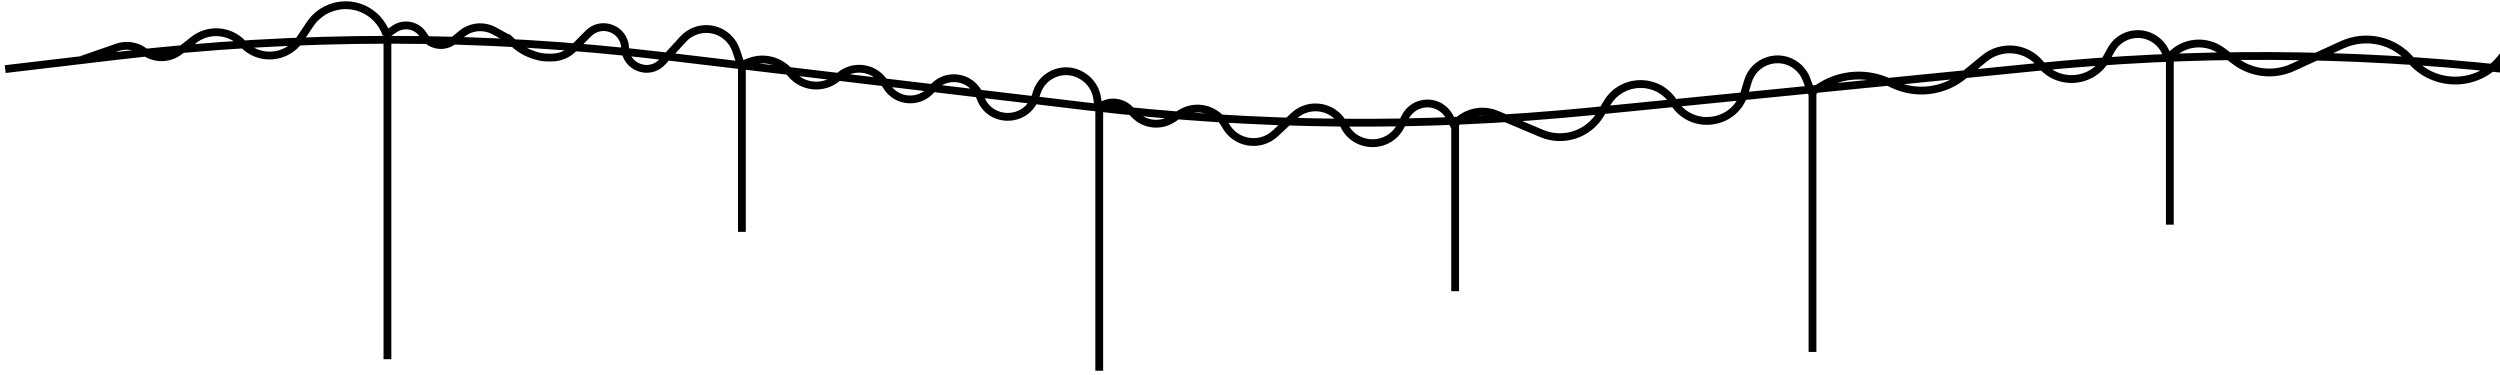 <svg width="480" height="72" viewBox="0 0 480 72" fill="none" xmlns="http://www.w3.org/2000/svg">
<path d="M22.496 10.725L22.408 9.98L22.496 10.725ZM127.276 10.749L127.187 11.494L127.276 10.749ZM208.93 20.458L209.019 19.713L208.93 20.458ZM305.392 21.389L305.466 22.135L305.392 21.389ZM390.96 12.885L390.885 12.139L390.96 12.885ZM22.504 9.105L22.75 9.813L22.504 9.105ZM34.504 9.785L34.968 10.374V10.374L34.504 9.785ZM37.175 7.681L37.639 8.271L37.175 7.681ZM57.585 7.554L56.961 7.138V7.138L57.585 7.554ZM59.504 4.677L60.128 5.093V5.093L59.504 4.677ZM74.177 6.557L74.885 6.312L74.885 6.312L74.177 6.557ZM69.44 1.591L69.162 2.288V2.288L69.44 1.591ZM46.634 8.425L47.184 7.916L46.634 8.425ZM27.688 9.891L28.134 9.288V9.288L27.688 9.891ZM169.888 15.981L169.245 16.367L169.245 16.367L169.888 15.981ZM170.209 16.515L170.852 16.128V16.128L170.209 16.515ZM188.114 18.427L188.814 18.159L188.814 18.159L188.114 18.427ZM188.278 18.855L187.578 19.124L187.578 19.124L188.278 18.855ZM198.794 18.586L198.081 18.353V18.353L198.794 18.586ZM199.069 17.745L199.782 17.977V17.977L199.069 17.745ZM207.84 14.601L208.243 13.968L208.243 13.968L207.84 14.601ZM207.948 14.669L207.545 15.302V15.302L207.948 14.669ZM210.658 18.85L211.4 18.74V18.74L210.658 18.85ZM144.042 11.835L143.786 11.13V11.13L144.042 11.835ZM151.585 13.815L152.154 13.327L152.154 13.327L151.585 13.815ZM151.942 14.231L151.372 14.719V14.719L151.942 14.231ZM160.773 14.955L161.255 15.529V15.529L160.773 14.955ZM161.262 14.544L160.779 13.97V13.97L161.262 14.544ZM178.957 17.052L178.366 16.589V16.589L178.957 17.052ZM291.416 23.687L291.708 22.996L291.706 22.995L291.416 23.687ZM295.981 25.62L296.274 24.93L295.981 25.62ZM307.267 21.945L307.91 22.331L307.267 21.945ZM308.569 19.775L307.925 19.389L308.569 19.775ZM334.93 17.861L335.649 18.075V18.075L334.93 17.861ZM335.594 15.636L334.876 15.421V15.421L335.594 15.636ZM346.864 15.271L347.567 15.011V15.011L346.864 15.271ZM287.337 21.976L287.047 22.668L287.337 21.976ZM344.945 12.648L344.484 13.239V13.239L344.945 12.648ZM321.372 19.675L320.735 20.071L321.372 19.675ZM110.084 9.323L110.615 9.854L110.084 9.323ZM112.99 6.418L112.459 5.888L112.99 6.418ZM127.172 11.878L127.725 12.384L127.172 11.878ZM131.149 7.533L130.596 7.026L131.149 7.533ZM141.337 9.701L140.625 9.938L141.337 9.701ZM98.029 6.742C97.722 6.464 97.248 6.488 96.97 6.795C96.692 7.102 96.716 7.576 97.023 7.854L98.029 6.742ZM98.773 8.426L98.269 8.982V8.982L98.773 8.426ZM102.596 10.599L102.375 11.316V11.316L102.596 10.599ZM102.958 10.711L103.179 9.994L102.958 10.711ZM139.766 7.231L139.25 7.775V7.775L139.766 7.231ZM120.018 9.214L119.268 9.235L120.018 9.214ZM244.845 25.622L245.358 26.17L244.845 25.622ZM248.436 22.258L247.923 21.711L248.436 22.258ZM268.932 24.189L269.599 24.531V24.531L268.932 24.189ZM269.81 22.473L269.143 22.131V22.131L269.81 22.473ZM278.311 22.433L277.647 22.781V22.781L278.311 22.433ZM216.977 21.082L217.522 20.567L216.977 21.082ZM217.793 21.948L217.248 22.462L217.793 21.948ZM225.185 22.777L224.767 22.154V22.154L225.185 22.777ZM226.521 21.881L226.939 22.504V22.504L226.521 21.881ZM235.297 24.059L235.957 23.704L235.297 24.059ZM276.928 20.813L276.48 21.414V21.414L276.928 20.813ZM258.057 24.056L258.733 23.731L258.057 24.056ZM377.011 14.498L376.535 13.919V13.919L377.011 14.498ZM381.017 11.212L381.493 11.791V11.791L381.017 11.212ZM404.414 11.242L405.07 11.605L405.071 11.605L404.414 11.242ZM405.347 9.555L404.691 9.192V9.192L405.347 9.555ZM415.971 10.451L416.679 10.203V10.203L415.971 10.451ZM347.406 17.079C347.055 17.299 346.949 17.762 347.169 18.113C347.389 18.464 347.852 18.57 348.203 18.35L347.406 17.079ZM349.579 16.602L349.977 17.238V17.238L349.579 16.602ZM362.829 15.861L362.503 16.537V16.537L362.829 15.861ZM363.39 16.132L363.716 15.456V15.456L363.39 16.132ZM413.607 7.461L413.203 8.093V8.093L413.607 7.461ZM391.797 12.33L392.382 11.86L391.797 12.33ZM75.798 5.533L75.382 4.909L75.798 5.533ZM87.123 7.757L87.6 8.335L87.123 7.757ZM88.636 6.509L88.159 5.931V5.931L88.636 6.509ZM94.874 5.914L95.233 5.256L94.874 5.914ZM81.301 6.763L80.659 7.151L81.301 6.763ZM426.69 9.858L426.238 10.457L426.69 9.858ZM429.159 11.723L429.611 11.125L429.159 11.723ZM440.229 12.932L440.541 13.614L440.229 12.932ZM449.69 8.6L449.378 7.918V7.918L449.69 8.6ZM480.052 11.372L479.472 10.896V10.896L480.052 11.372ZM462.872 11.527L462.301 12.013L462.872 11.527ZM1.088 14.015L22.584 11.469L22.408 9.98L0.912 12.525L1.088 14.015ZM127.187 11.494L208.842 21.203L209.019 19.713L127.365 10.005L127.187 11.494ZM305.466 22.135L391.034 13.631L390.885 12.139L305.318 20.642L305.466 22.135ZM391.034 13.631C420.929 10.661 451.051 10.789 480.919 14.016L481.081 12.524C451.109 9.287 420.883 9.158 390.885 12.139L391.034 13.631ZM208.842 21.203C240.921 25.017 273.319 25.33 305.466 22.135L305.318 20.642C273.279 23.826 240.99 23.515 209.019 19.713L208.842 21.203ZM22.584 11.469C57.331 7.355 92.443 7.363 127.187 11.494L127.365 10.005C92.502 5.859 57.272 5.851 22.408 9.98L22.584 11.469ZM73.638 6.742V68.965H75.138V6.742H73.638ZM210.305 20.909V71.187H211.805V20.909H210.305ZM347.249 17.298V67.576H348.749V17.298H347.249ZM15.966 12.173L22.75 9.813L22.257 8.397L15.474 10.756L15.966 12.173ZM34.968 10.374L37.639 8.271L36.711 7.092L34.04 9.196L34.968 10.374ZM58.209 7.971L60.128 5.093L58.88 4.261L56.961 7.138L58.209 7.971ZM73.468 6.802L73.484 6.849L74.901 6.358L74.885 6.312L73.468 6.802ZM69.162 2.288C71.184 3.097 72.755 4.744 73.468 6.802L74.885 6.312C74.03 3.842 72.145 1.866 69.719 0.895L69.162 2.288ZM60.128 5.093C62.097 2.14 65.866 0.969 69.162 2.288L69.719 0.895C65.764 -0.687 61.243 0.717 58.88 4.261L60.128 5.093ZM46.084 8.935C49.486 12.61 55.43 12.137 58.209 7.971L56.961 7.138C54.72 10.498 49.928 10.879 47.184 7.916L46.084 8.935ZM37.639 8.271C40.197 6.257 43.872 6.546 46.084 8.935L47.184 7.916C44.442 4.953 39.883 4.594 36.711 7.092L37.639 8.271ZM27.243 10.495C29.552 12.199 32.714 12.149 34.968 10.374L34.04 9.196C32.317 10.553 29.899 10.591 28.134 9.288L27.243 10.495ZM22.75 9.813C24.268 9.285 25.95 9.54 27.243 10.495L28.134 9.288C26.442 8.039 24.243 7.706 22.257 8.397L22.75 9.813ZM169.245 16.367L169.567 16.902L170.852 16.128L170.53 15.594L169.245 16.367ZM187.413 18.696L187.578 19.124L188.978 18.587L188.814 18.159L187.413 18.696ZM199.507 18.818L199.782 17.977L198.356 17.512L198.081 18.353L199.507 18.818ZM207.437 15.233L207.545 15.302L208.351 14.037L208.243 13.968L207.437 15.233ZM209.916 18.959L210.074 20.031L211.558 19.811L211.4 18.74L209.916 18.959ZM142.644 13.142L144.299 12.54L143.786 11.13L142.131 11.732L142.644 13.142ZM151.015 14.303L151.372 14.719L152.511 13.743L152.154 13.327L151.015 14.303ZM161.255 15.529L161.744 15.118L160.779 13.97L160.29 14.38L161.255 15.529ZM151.372 14.719C153.887 17.653 158.296 18.015 161.255 15.529L160.29 14.38C157.961 16.337 154.491 16.053 152.511 13.743L151.372 14.719ZM144.299 12.54C146.686 11.672 149.362 12.374 151.015 14.303L152.154 13.327C150.094 10.924 146.761 10.049 143.786 11.13L144.299 12.54ZM207.545 15.302C208.829 16.119 209.694 17.454 209.916 18.959L211.4 18.74C211.114 16.804 210.001 15.088 208.351 14.037L207.545 15.302ZM199.782 17.977C200.824 14.781 204.601 13.427 207.437 15.233L208.243 13.968C204.58 11.635 199.702 13.384 198.356 17.512L199.782 17.977ZM187.578 19.124C189.714 24.691 197.659 24.488 199.507 18.818L198.081 18.353C196.671 22.679 190.608 22.835 188.978 18.587L187.578 19.124ZM179.547 17.514C181.738 14.718 186.141 15.38 187.413 18.696L188.814 18.159C187.124 13.754 181.276 12.876 178.366 16.589L179.547 17.514ZM169.567 16.902C171.761 20.545 176.924 20.862 179.547 17.514L178.366 16.589C176.391 19.11 172.504 18.871 170.852 16.128L169.567 16.902ZM170.53 15.594C168.469 12.171 163.838 11.4 160.779 13.97L161.744 15.118C164.097 13.141 167.66 13.735 169.245 16.367L170.53 15.594ZM291.123 24.378L295.689 26.311L296.274 24.93L291.708 22.996L291.123 24.378ZM307.91 22.331L309.212 20.161L307.925 19.389L306.624 21.559L307.91 22.331ZM335.649 18.075L336.313 15.85L334.876 15.421L334.212 17.646L335.649 18.075ZM346.161 15.532L346.963 17.697L348.369 17.176L347.567 15.011L346.161 15.532ZM287.047 22.668L291.126 24.378L291.706 22.995L287.627 21.285L287.047 22.668ZM280.022 24.196C281.809 22.26 284.617 21.649 287.047 22.668L287.627 21.285C284.615 20.022 281.135 20.779 278.92 23.178L280.022 24.196ZM344.484 13.239C345.245 13.833 345.825 14.627 346.161 15.532L347.567 15.011C347.135 13.844 346.387 12.821 345.406 12.056L344.484 13.239ZM336.313 15.85C337.359 12.347 341.6 10.991 344.484 13.239L345.406 12.056C341.69 9.159 336.223 10.906 334.876 15.421L336.313 15.85ZM320.735 20.071C324.489 26.111 333.615 24.89 335.649 18.075L334.212 17.646C332.548 23.222 325.08 24.221 322.009 19.279L320.735 20.071ZM309.212 20.161C311.81 15.83 318.069 15.781 320.735 20.071L322.009 19.279C318.751 14.037 311.101 14.097 307.925 19.389L309.212 20.161ZM295.689 26.311C300.185 28.215 305.397 26.518 307.91 22.331L306.624 21.559C304.496 25.105 300.082 26.543 296.274 24.93L295.689 26.311ZM141.694 12.576V44.52H143.194V12.576H141.694ZM278.639 23.965V55.909H280.139V23.965H278.639ZM415.861 11.187V43.131H417.361V11.187H415.861ZM110.615 9.854L113.52 6.948L112.459 5.888L109.554 8.793L110.615 9.854ZM127.725 12.384L131.702 8.039L130.596 7.026L126.618 11.372L127.725 12.384ZM140.625 9.938L141.676 13.091L143.099 12.616L142.048 9.464L140.625 9.938ZM97.023 7.854L98.269 8.982L99.276 7.869L98.029 6.742L97.023 7.854ZM102.375 11.316L102.737 11.428L103.179 9.994L102.816 9.882L102.375 11.316ZM105.201 11.798H105.921V10.298H105.201V11.798ZM102.737 11.428C103.536 11.673 104.366 11.798 105.201 11.798V10.298C104.515 10.298 103.834 10.195 103.179 9.994L102.737 11.428ZM98.269 8.982C99.451 10.051 100.852 10.848 102.375 11.316L102.816 9.882C101.503 9.478 100.295 8.791 99.276 7.869L98.269 8.982ZM139.25 7.775C139.879 8.373 140.351 9.115 140.625 9.938L142.048 9.464C141.696 8.408 141.09 7.454 140.283 6.688L139.25 7.775ZM131.702 8.039C133.701 5.855 137.103 5.736 139.25 7.775L140.283 6.688C137.528 4.07 133.161 4.223 130.596 7.026L131.702 8.039ZM119.268 9.235C119.391 13.608 124.771 15.611 127.725 12.384L126.618 11.372C124.575 13.604 120.853 12.218 120.767 9.193L119.268 9.235ZM113.52 6.948C115.609 4.859 119.185 6.281 119.268 9.235L120.767 9.193C120.647 4.923 115.479 2.868 112.459 5.888L113.52 6.948ZM109.554 8.793C108.59 9.757 107.283 10.298 105.921 10.298V11.798C107.681 11.798 109.37 11.099 110.615 9.854L109.554 8.793ZM245.358 26.17L248.949 22.805L247.923 21.711L244.332 25.075L245.358 26.17ZM269.599 24.531L270.478 22.815L269.143 22.131L268.264 23.848L269.599 24.531ZM277.647 22.781L278.668 24.729L279.997 24.033L278.976 22.085L277.647 22.781ZM216.431 21.597L217.248 22.462L218.339 21.433L217.522 20.567L216.431 21.597ZM225.602 23.4L226.939 22.504L226.103 21.258L224.767 22.154L225.602 23.4ZM226.939 22.504C229.565 20.742 233.139 21.628 234.636 24.414L235.957 23.704C234.04 20.138 229.466 19.002 226.103 21.258L226.939 22.504ZM217.248 22.462C219.429 24.775 222.963 25.171 225.602 23.4L224.767 22.154C222.736 23.517 220.017 23.212 218.339 21.433L217.248 22.462ZM211.461 21.222C212.966 20.044 215.12 20.207 216.431 21.597L217.522 20.567C215.679 18.614 212.652 18.385 210.536 20.041L211.461 21.222ZM276.48 21.414C276.967 21.776 277.366 22.243 277.647 22.781L278.976 22.085C278.59 21.348 278.043 20.707 277.375 20.211L276.48 21.414ZM270.478 22.815C271.615 20.592 274.477 19.925 276.48 21.414L277.375 20.211C274.627 18.168 270.703 19.083 269.143 22.131L270.478 22.815ZM257.381 24.381C259.826 29.462 267.03 29.551 269.599 24.531L268.264 23.848C266.26 27.763 260.64 27.694 258.733 23.731L257.381 24.381ZM248.949 22.805C251.571 20.349 255.823 21.143 257.381 24.381L258.733 23.731C256.736 19.58 251.284 18.562 247.923 21.711L248.949 22.805ZM244.332 25.075C241.767 27.478 237.622 26.799 235.957 23.704L234.636 24.414C236.767 28.377 242.074 29.246 245.358 26.17L244.332 25.075ZM377.487 15.078L381.493 11.791L380.541 10.632L376.535 13.919L377.487 15.078ZM405.071 11.605L406.003 9.917L404.691 9.192L403.758 10.879L405.071 11.605ZM415.263 10.699L415.569 11.573L416.985 11.078L416.679 10.203L415.263 10.699ZM348.203 18.35L349.977 17.238L349.18 15.967L347.406 17.079L348.203 18.35ZM362.503 16.537L363.065 16.808L363.716 15.456L363.154 15.186L362.503 16.537ZM349.977 17.238C353.755 14.868 358.485 14.604 362.503 16.537L363.154 15.186C358.671 13.029 353.395 13.324 349.18 15.967L349.977 17.238ZM413.203 8.093C414.162 8.707 414.887 9.624 415.263 10.699L416.679 10.203C416.192 8.812 415.253 7.624 414.011 6.829L413.203 8.093ZM406.003 9.917C407.426 7.344 410.726 6.508 413.203 8.093L414.011 6.829C410.805 4.777 406.532 5.86 404.691 9.192L406.003 9.917ZM391.213 12.8C394.943 17.441 402.189 16.816 405.07 11.605L403.758 10.879C401.393 15.157 395.444 15.67 392.382 11.86L391.213 12.8ZM381.493 11.791C384.449 9.366 388.817 9.819 391.213 12.8L392.382 11.86C389.463 8.229 384.143 7.677 380.541 10.632L381.493 11.791ZM376.535 13.919C372.925 16.881 367.924 17.481 363.716 15.456L363.065 16.808C367.8 19.085 373.425 18.411 377.487 15.078L376.535 13.919ZM74.192 7.505L76.214 6.158L75.382 4.909L73.36 6.257L74.192 7.505ZM87.6 8.335L89.113 7.088L88.159 5.931L86.646 7.178L87.6 8.335ZM94.514 6.573L97.306 8.095L98.024 6.778L95.233 5.256L94.514 6.573ZM89.113 7.088C90.639 5.829 92.778 5.625 94.514 6.573L95.233 5.256C92.958 4.015 90.158 4.282 88.159 5.931L89.113 7.088ZM80.659 7.151C82.127 9.581 85.41 10.141 87.6 8.335L86.646 7.178C85.162 8.402 82.938 8.022 81.944 6.375L80.659 7.151ZM76.214 6.158C77.708 5.161 79.731 5.613 80.659 7.151L81.944 6.375C80.573 4.106 77.587 3.439 75.382 4.909L76.214 6.158ZM426.238 10.457L428.707 12.322L429.611 11.125L427.142 9.26L426.238 10.457ZM440.541 13.614L450.002 9.282L449.378 7.918L439.917 12.25L440.541 13.614ZM480.632 11.847L481.58 10.69L480.42 9.739L479.472 10.896L480.632 11.847ZM462.301 12.013C467.125 17.688 475.912 17.609 480.632 11.847L479.472 10.896C475.344 15.934 467.662 16.004 463.444 11.041L462.301 12.013ZM450.002 9.282C454.251 7.337 459.275 8.453 462.301 12.013L463.444 11.041C459.983 6.969 454.237 5.694 449.378 7.918L450.002 9.282ZM428.707 12.322C432.114 14.895 436.659 15.392 440.541 13.614L439.917 12.25C436.536 13.798 432.578 13.366 429.611 11.125L428.707 12.322ZM417.247 11.277C419.585 8.727 423.478 8.372 426.238 10.457L427.142 9.26C423.765 6.709 419.001 7.143 416.141 10.263L417.247 11.277Z" fill="black"/>
</svg>
